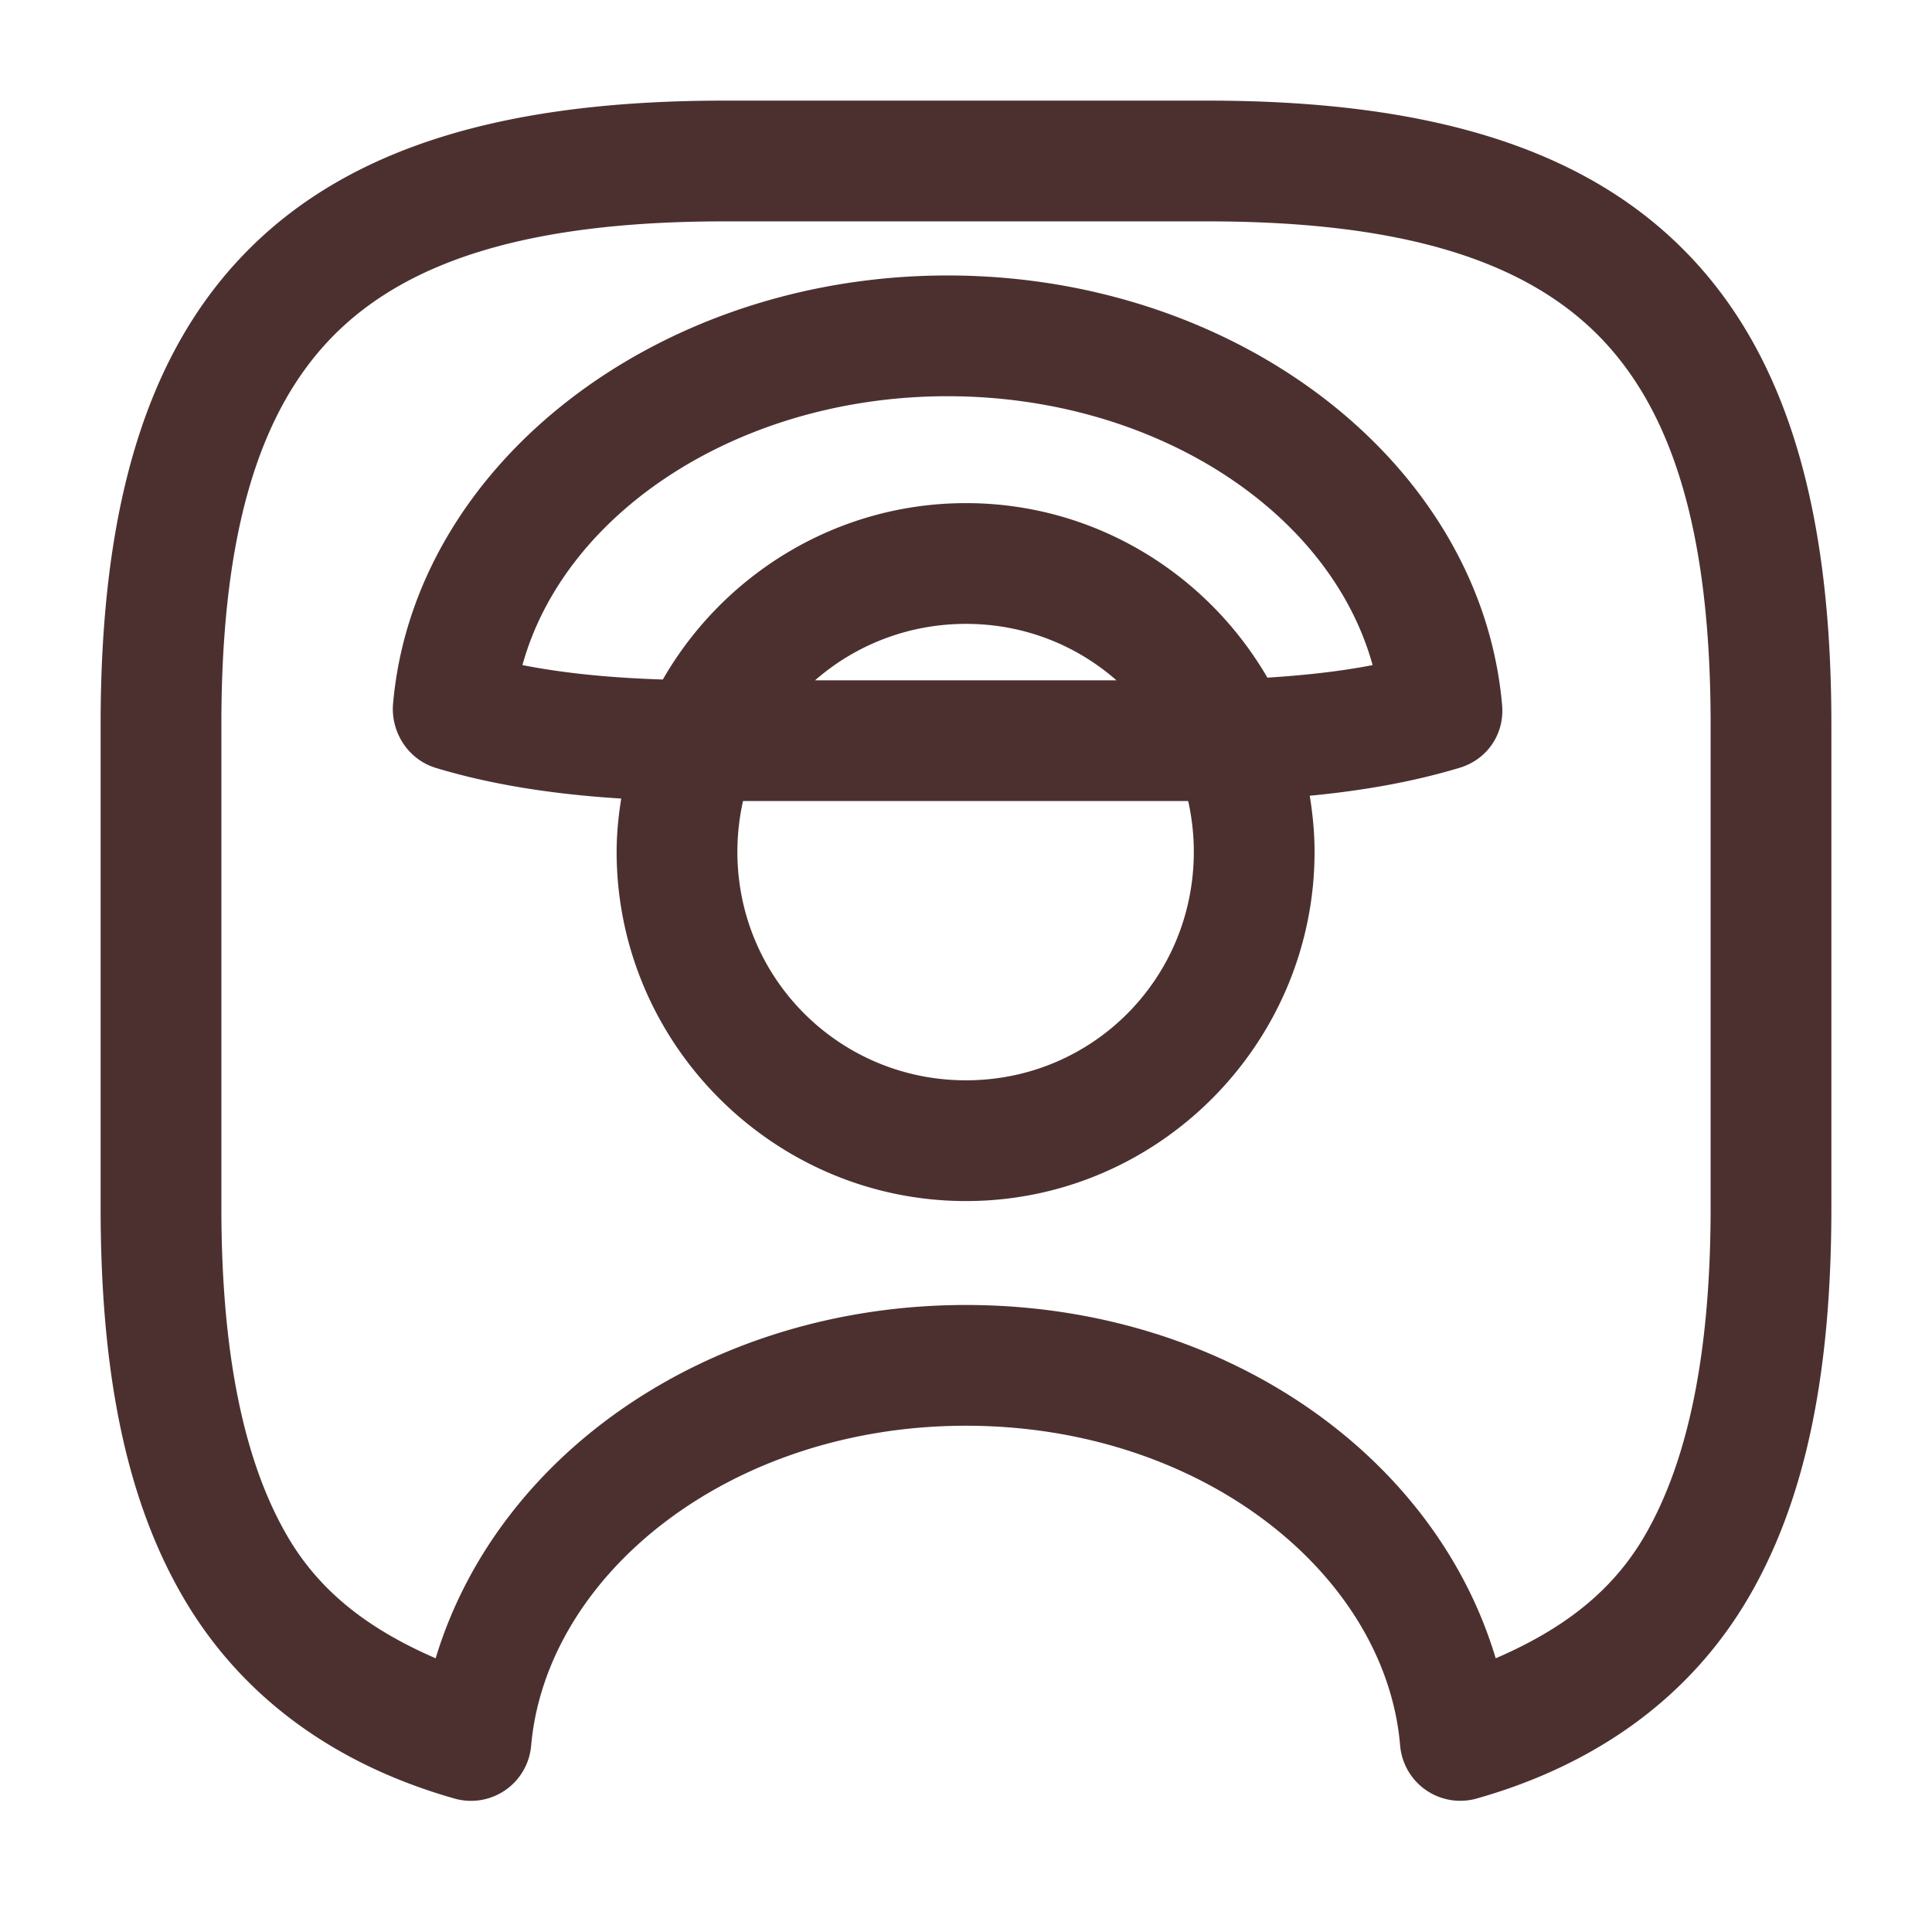 <?xml version="1.0" encoding="UTF-8" standalone="no"?>
<svg
   width="24"
   height="24"
   viewBox="0 0 24 24"
   fill="none"
   version="1.1"
   id="svg36"
   sodipodi:docname="user-square 1-17.svg"
   inkscape:version="1.2.1 (9c6d41e410, 2022-07-14)"
   xmlns:inkscape="http://www.inkscape.org/namespaces/inkscape"
   xmlns:sodipodi="http://sodipodi.sourceforge.net/DTD/sodipodi-0.dtd"
   xmlns:xlink="http://www.w3.org/1999/xlink"
   xmlns="http://www.w3.org/2000/svg"
   xmlns:svg="http://www.w3.org/2000/svg">
  <sodipodi:namedview
     id="namedview38"
     pagecolor="#ffffff"
     bordercolor="#000000"
     borderopacity="0.25"
     inkscape:showpageshadow="2"
     inkscape:pageopacity="0.0"
     inkscape:pagecheckerboard="0"
     inkscape:deskcolor="#d1d1d1"
     showgrid="false"
     inkscape:zoom="34.875"
     inkscape:cx="4.874552"
     inkscape:cy="12.071685"
     inkscape:window-width="1920"
     inkscape:window-height="1017"
     inkscape:window-x="-8"
     inkscape:window-y="-8"
     inkscape:window-maximized="1"
     inkscape:current-layer="g34" />
  <desc
     id="desc21">
			Created with Pixso.
	</desc>
  <defs
     id="defs25">
    <linearGradient
       id="linearGradient964"
       inkscape:swatch="solid">
      <stop
         style="stop-color:#4c3030;stop-opacity:1;"
         offset="0"
         id="stop962" />
    </linearGradient>
    <linearGradient
       id="linearGradient958"
       inkscape:swatch="solid">
      <stop
         style="stop-color:#000000;stop-opacity:1;"
         offset="0"
         id="stop956" />
    </linearGradient>
    <clipPath
       id="clip501_142">
      <rect
         id="user-square 1"
         width="24"
         height="24"
         fill="white"
         fill-opacity="0" />
    </clipPath>
    <linearGradient
       inkscape:collect="always"
       xlink:href="#linearGradient964"
       id="linearGradient966"
       x1="1.25"
       y1="11.81"
       x2="22.75"
       y2="11.81"
       gradientUnits="userSpaceOnUse" />
  </defs>
  <g
     clip-path="url(#clip501_142)"
     id="g34"
     style="display:inline">
    <g
       id="g311"
       style="display:inline">
      <path
         id="path448"
         style="color:#000000;display:inline;fill:url(#linearGradient966);fill-opacity:1;stroke-linejoin:round;-inkscape-stroke:none"
         d="M 9 1.25 C 6.4 1.25 4.415 1.772 3.094 3.094 C 1.772 4.415 1.25 6.4 1.25 9 L 1.25 15 C 1.25 16.965 1.538 18.56 2.258 19.812 C 2.977 21.065 4.146 21.916 5.645 22.342 A 0.75 0.75 0 0 0 6.598 21.686 C 6.786 19.558 9.067 17.711 12 17.711 C 14.933 17.711 17.213 19.558 17.393 21.684 A 0.75 0.75 0 0 0 18.344 22.342 C 19.847 21.916 21.019 21.066 21.74 19.812 C 22.461 18.559 22.75 16.965 22.75 15 L 22.75 9 C 22.75 6.4 22.228 4.415 20.906 3.094 C 19.585 1.772 17.6 1.25 15 1.25 L 9 1.25 z M 9 2.75 L 15 2.75 C 17.4 2.75 18.915 3.228 19.844 4.156 C 20.772 5.085 21.25 6.6 21.25 9 L 21.25 15 C 21.25 16.815 20.968 18.145 20.439 19.064 C 20.023 19.788 19.392 20.249 18.58 20.6 C 17.817 18.046 15.167 16.211 12 16.211 C 8.832 16.211 6.182 18.047 5.412 20.6 C 4.604 20.249 3.974 19.788 3.559 19.064 C 3.03 18.145 2.75 16.815 2.75 15 L 2.75 9 C 2.75 6.6 3.228 5.085 4.156 4.156 C 5.085 3.228 6.6 2.75 9 2.75 z M 11.771 3.422 C 8.161 3.422 5.131 5.772 4.881 8.762 C 4.861 9.112 5.08 9.441 5.42 9.541 C 6.09 9.743 6.851 9.866 7.717 9.92 C 7.683 10.136 7.66 10.355 7.66 10.58 C 7.66 12.967 9.613 14.92 12 14.92 C 14.387 14.92 16.33 12.964 16.33 10.58 C 16.33 10.343 16.307 10.112 16.27 9.885 C 16.953 9.82 17.568 9.707 18.121 9.541 C 18.471 9.441 18.69 9.122 18.66 8.762 C 18.4 5.762 15.381 3.422 11.771 3.422 z M 11.771 4.922 C 14.331 4.922 16.521 6.342 17.051 8.262 C 16.652 8.34 16.215 8.388 15.744 8.418 C 14.993 7.125 13.597 6.25 12 6.25 C 10.393 6.25 8.984 7.135 8.234 8.441 C 7.589 8.421 7.01 8.364 6.49 8.262 C 7.02 6.342 9.211 4.922 11.771 4.922 z M 12 7.75 C 12.721 7.75 13.372 8.015 13.869 8.451 L 10.125 8.451 C 10.624 8.015 11.279 7.75 12 7.75 z M 9.23 9.951 L 14.76 9.951 C 14.805 10.153 14.83 10.363 14.83 10.58 C 14.83 12.156 13.573 13.42 12 13.42 C 10.427 13.42 9.16 12.154 9.16 10.58 C 9.16 10.364 9.185 10.153 9.23 9.951 z " />
    </g>
    <g
       id="g400"
       style="display:inline" />
  </g>
  <rect
     id="rect27"
     width="24"
     height="24"
     fill="#ffffff"
     fill-opacity="0"
     x="0"
     y="0"
     style="display:none" />
</svg>
